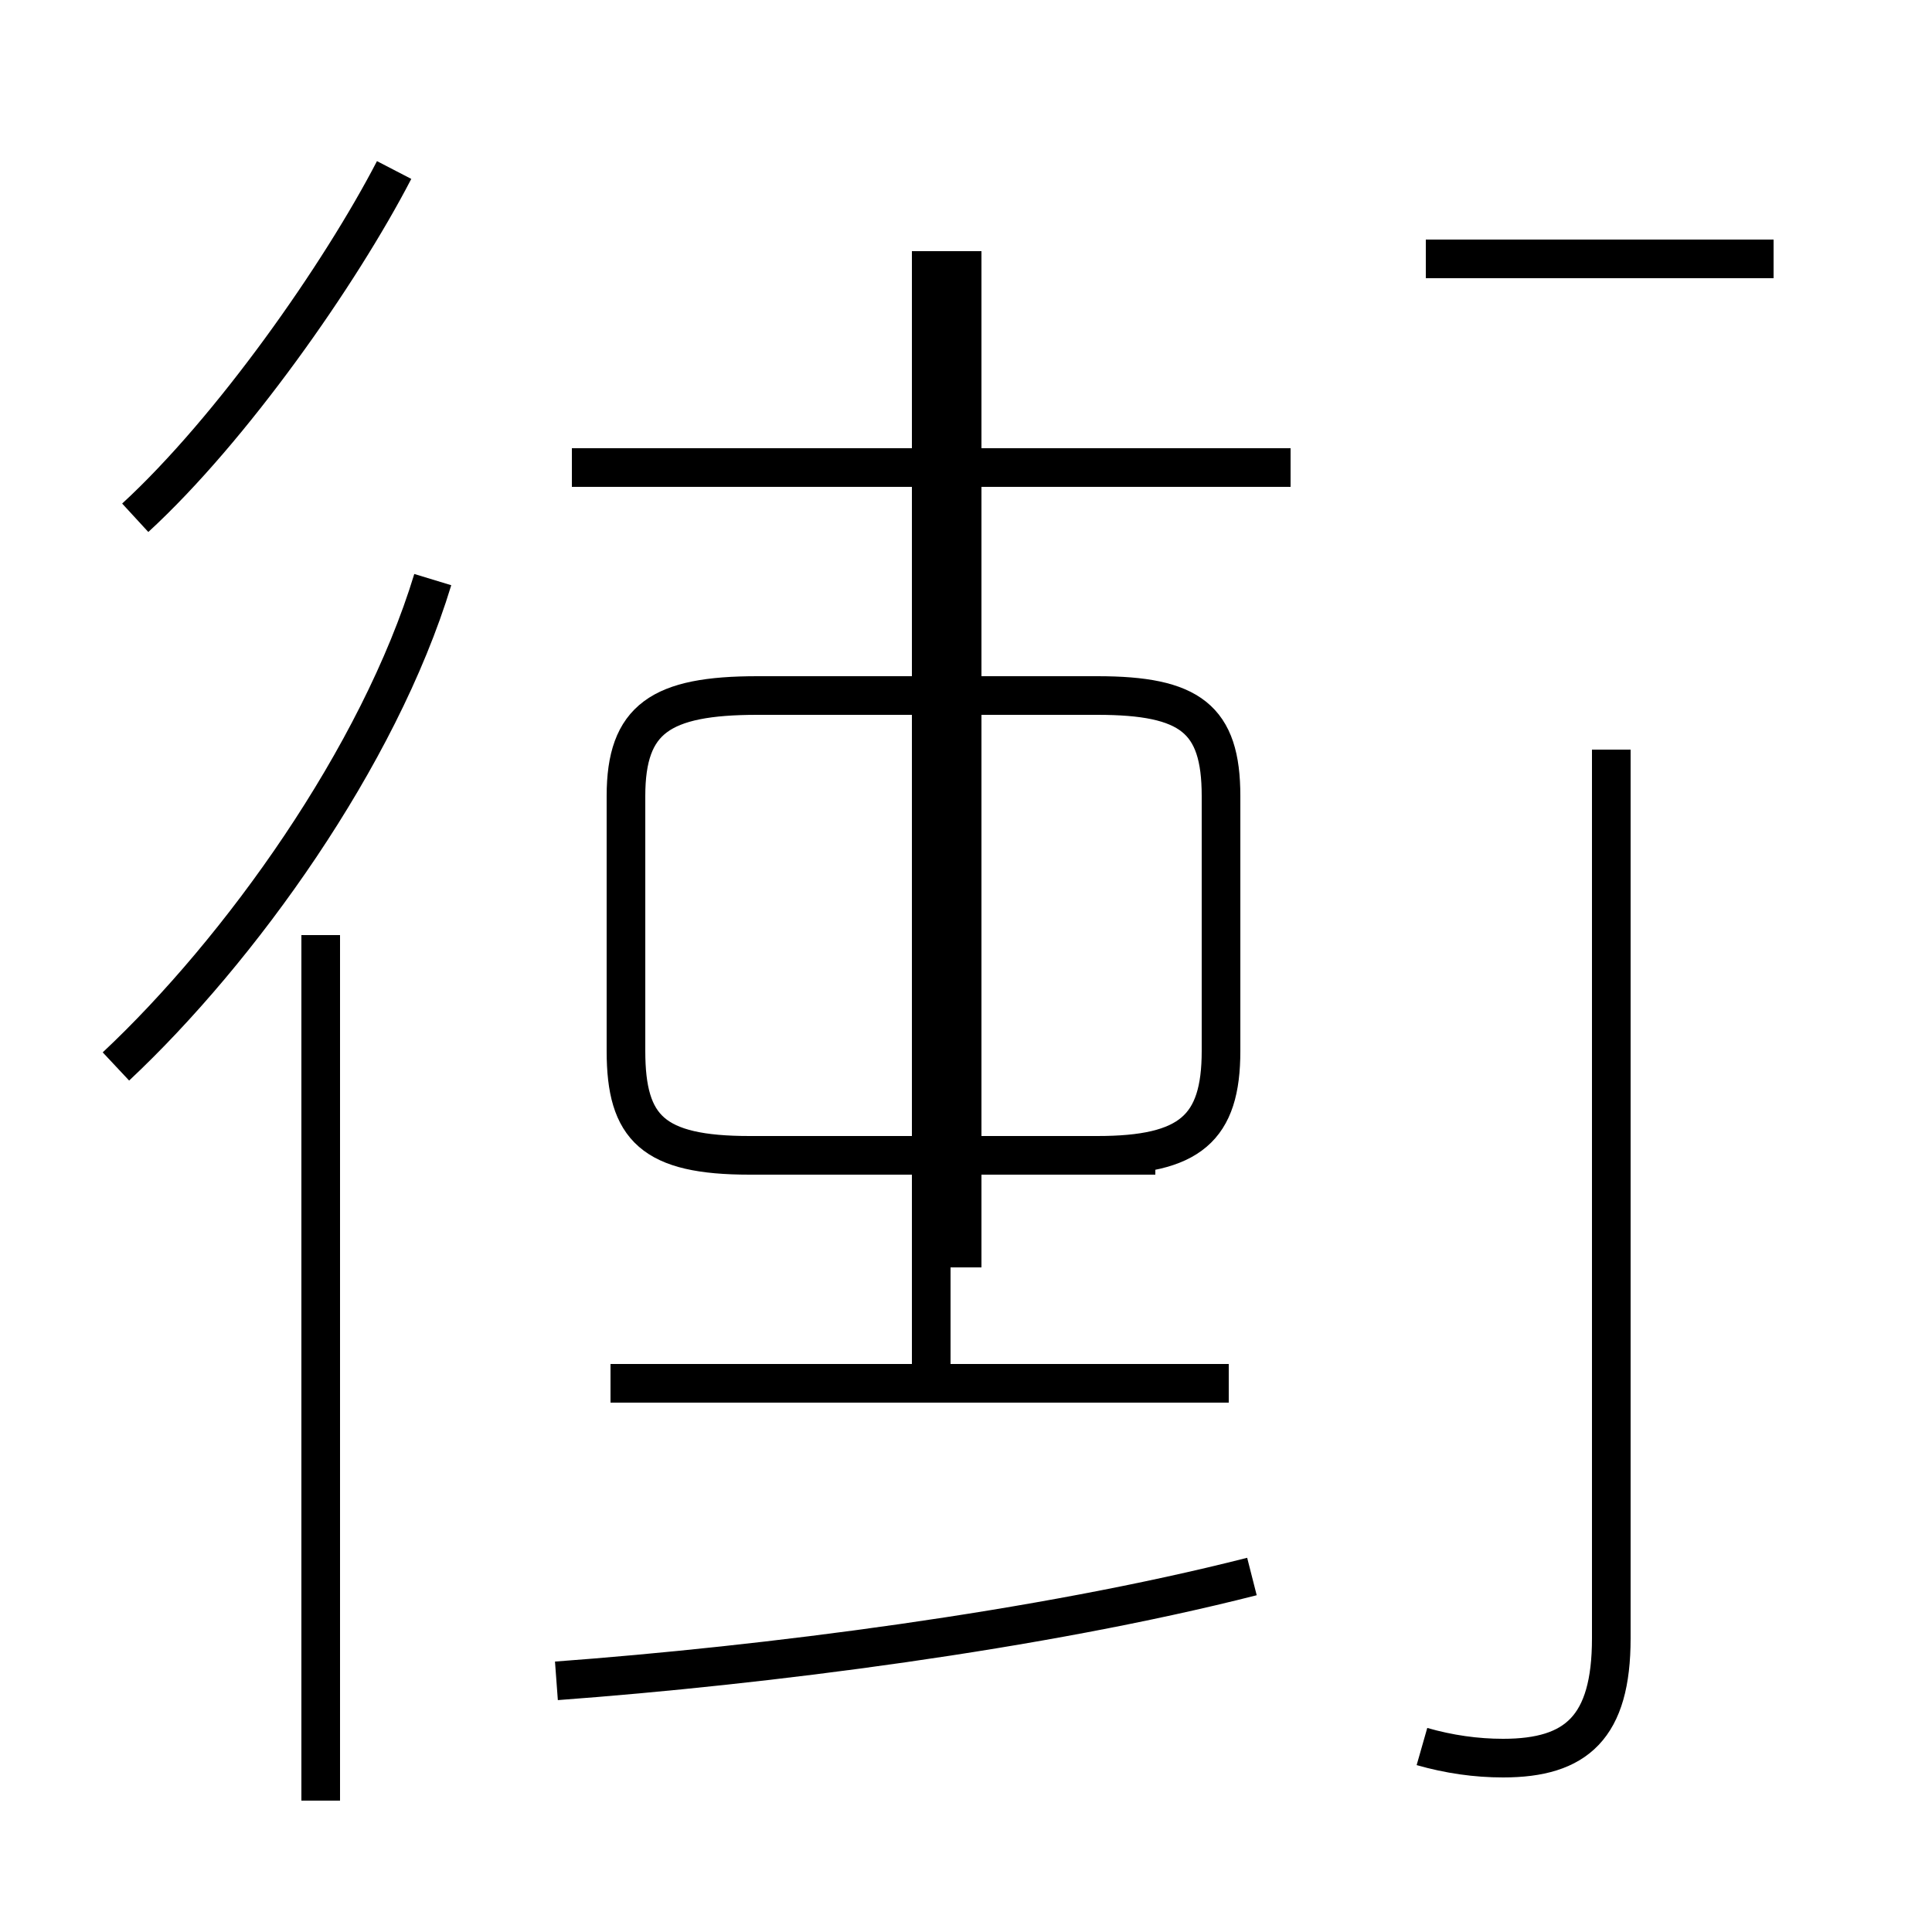 <?xml version='1.0' encoding='utf8'?>
<svg viewBox="0.0 -44.0 50.0 50.0" version="1.1" xmlns="http://www.w3.org/2000/svg">
<rect x="0.0" y="-44.0" width="50.0" height="50.0" fill="#808080" stroke="none"/>
<rect x="-1000" y="-1000" width="2000" height="2000" stroke="white" fill="white"/>
<g style="fill:none; stroke:#000000;  stroke-width:1">
<path d="M 3.5 30.6 C 6.0 32.9 8.8 36.9 10.2 39.6 M 3.0 16.4 C 6.2 19.4 9.8 24.4 11.2 29.0 M 8.3 -2.6 L 8.3 19.8 M 14.4 0.5 C 19.8 0.9 26.9 1.8 32.4 3.2 M 31.8 8.2 L 15.8 8.2 M 24.1 7.8 L 24.1 37.5 M 33.4 31.9 L 14.8 31.9 M 24.9 11.2 L 24.9 37.5 M 29.9 14.1 L 19.4 14.1 C 16.9 14.1 16.2 14.8 16.2 16.8 L 16.2 23.4 C 16.2 25.4 17.1 26.0 19.6 26.0 L 28.4 26.0 C 30.8 26.0 31.6 25.4 31.6 23.4 L 31.6 16.8 C 31.6 14.8 30.8 14.1 28.4 14.1 Z M 45.9 37.3 L 36.9 37.3 M 36.8 -1.2 C 37.5 -1.4 38.2 -1.5 38.9 -1.5 C 40.8 -1.5 41.7 -0.7 41.7 1.6 L 41.7 24.6" transform="scale(1, -1)" />
</g>
</svg>